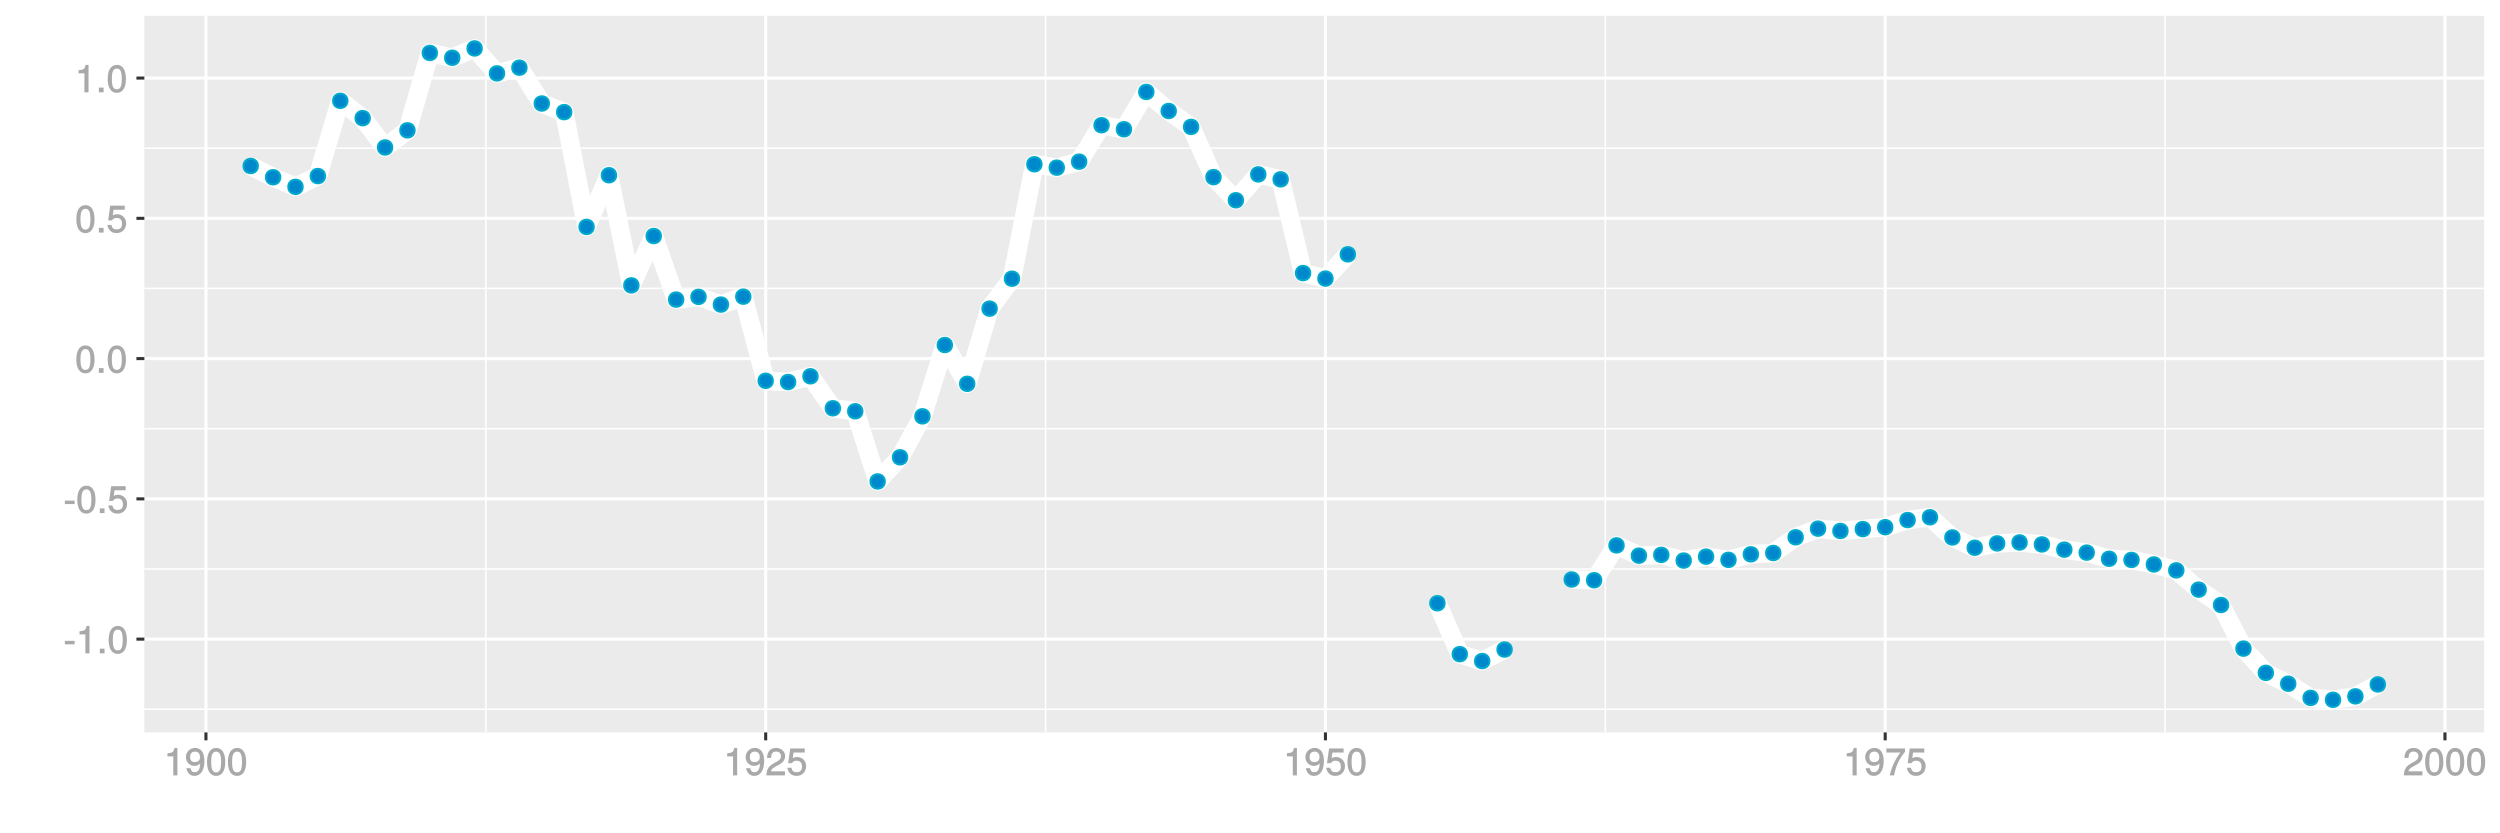 <?xml version="1.0" encoding="UTF-8"?>
<svg xmlns="http://www.w3.org/2000/svg" xmlns:xlink="http://www.w3.org/1999/xlink" width="864pt" height="288pt" viewBox="0 0 864 288" version="1.1">
<defs>
<g>
<symbol overflow="visible" id="glyph0-0">
<path style="stroke:none;" d=""/>
</symbol>
<symbol overflow="visible" id="glyph0-1">
<path style="stroke:none;" d="M 3.828 -3.25 L 3.828 -4.328 L 0.453 -4.328 L 0.453 -3.125 L 3.828 -3.125 Z M 3.828 -3.25 "/>
</symbol>
<symbol overflow="visible" id="glyph0-2">
<path style="stroke:none;" d="M 4.641 -0.125 L 4.641 -9.484 L 3.656 -9.484 C 3.219 -7.938 3.094 -7.875 1.188 -7.625 L 1.188 -6.562 L 3.219 -6.562 L 3.219 0 L 4.641 0 Z M 4.641 -0.125 "/>
</symbol>
<symbol overflow="visible" id="glyph0-3">
<path style="stroke:none;" d="M 2.609 -0.125 L 2.609 -1.625 L 0.984 -1.625 L 0.984 0 L 2.609 0 Z M 2.609 -0.125 "/>
</symbol>
<symbol overflow="visible" id="glyph0-4">
<path style="stroke:none;" d="M 6.719 -4.562 C 6.719 -7.766 5.578 -9.484 3.578 -9.484 C 1.594 -9.484 0.422 -7.734 0.422 -4.641 C 0.422 -1.531 1.594 0.188 3.578 0.188 C 5.531 0.188 6.719 -1.531 6.719 -4.562 Z M 5.281 -4.672 C 5.281 -2.047 4.828 -1.031 3.547 -1.031 C 2.344 -1.031 1.859 -2.109 1.859 -4.625 C 1.859 -7.156 2.344 -8.203 3.578 -8.203 C 4.812 -8.203 5.281 -7.141 5.281 -4.672 Z M 5.281 -4.672 "/>
</symbol>
<symbol overflow="visible" id="glyph0-5">
<path style="stroke:none;" d="M 6.797 -3.188 C 6.797 -5 5.453 -6.344 3.688 -6.344 C 3.047 -6.344 2.422 -6.125 2.172 -5.938 L 2.453 -7.891 L 6.312 -7.891 L 6.312 -9.297 L 1.297 -9.297 L 0.578 -4.203 L 1.844 -4.203 C 2.422 -4.875 2.766 -5.062 3.484 -5.062 C 4.719 -5.062 5.359 -4.391 5.359 -3.031 C 5.359 -1.703 4.734 -1.094 3.484 -1.094 C 2.484 -1.094 2 -1.453 1.688 -2.641 L 0.281 -2.641 C 0.688 -0.656 1.875 0.188 3.516 0.188 C 5.375 0.188 6.797 -1.234 6.797 -3.188 Z M 6.797 -3.188 "/>
</symbol>
<symbol overflow="visible" id="glyph0-6">
<path style="stroke:none;" d="M 6.75 -4.953 C 6.75 -7.844 5.609 -9.484 3.516 -9.484 C 1.75 -9.484 0.344 -8.094 0.344 -6.297 C 0.344 -4.578 1.656 -3.281 3.328 -3.281 C 4.203 -3.281 4.922 -3.641 5.531 -4.359 L 5.297 -4.453 C 5.281 -2.203 4.688 -1.094 3.375 -1.094 C 2.578 -1.094 2.141 -1.453 1.938 -2.484 L 0.516 -2.484 C 0.766 -0.828 1.891 0.188 3.297 0.188 C 5.453 0.188 6.75 -1.766 6.75 -4.953 Z M 5.219 -6.312 C 5.219 -5.188 4.578 -4.578 3.453 -4.578 C 2.359 -4.578 1.797 -5.141 1.797 -6.391 C 1.797 -7.547 2.438 -8.219 3.5 -8.219 C 4.562 -8.219 5.219 -7.516 5.219 -6.312 Z M 5.219 -6.312 "/>
</symbol>
<symbol overflow="visible" id="glyph0-7">
<path style="stroke:none;" d="M 6.766 -6.641 C 6.766 -8.203 5.438 -9.484 3.688 -9.484 C 1.812 -9.484 0.578 -8.391 0.5 -6.016 L 1.906 -6.016 C 2.016 -7.703 2.516 -8.219 3.656 -8.219 C 4.688 -8.219 5.328 -7.609 5.328 -6.609 C 5.328 -5.891 4.938 -5.359 4.125 -4.891 L 2.922 -4.219 C 1 -3.125 0.406 -2.156 0.281 0 L 6.703 0 L 6.703 -1.406 L 1.891 -1.406 C 1.969 -2.016 2.359 -2.406 3.484 -3.062 L 4.781 -3.766 C 6.078 -4.453 6.766 -5.516 6.766 -6.641 Z M 6.766 -6.641 "/>
</symbol>
<symbol overflow="visible" id="glyph0-8">
<path style="stroke:none;" d="M 6.891 -8.188 L 6.891 -9.297 L 0.453 -9.297 L 0.453 -7.891 L 5.297 -7.891 C 3.641 -5.797 2.297 -3.016 1.625 0 L 3.125 0 C 3.656 -3.109 4.906 -5.797 6.891 -8.141 Z M 6.891 -8.188 "/>
</symbol>
</g>
<clipPath id="clip1">
  <path d="M 49.891 5.48 L 859 5.48 L 859 254 L 49.891 254 Z M 49.891 5.48 "/>
</clipPath>
<clipPath id="clip2">
  <path d="M 49.891 244 L 859 244 L 859 246 L 49.891 246 Z M 49.891 244 "/>
</clipPath>
<clipPath id="clip3">
  <path d="M 49.891 196 L 859 196 L 859 197 L 49.891 197 Z M 49.891 196 "/>
</clipPath>
<clipPath id="clip4">
  <path d="M 49.891 147 L 859 147 L 859 149 L 49.891 149 Z M 49.891 147 "/>
</clipPath>
<clipPath id="clip5">
  <path d="M 49.891 99 L 859 99 L 859 100 L 49.891 100 Z M 49.891 99 "/>
</clipPath>
<clipPath id="clip6">
  <path d="M 49.891 50 L 859 50 L 859 52 L 49.891 52 Z M 49.891 50 "/>
</clipPath>
<clipPath id="clip7">
  <path d="M 167 5.48 L 169 5.48 L 169 254 L 167 254 Z M 167 5.48 "/>
</clipPath>
<clipPath id="clip8">
  <path d="M 361 5.48 L 362 5.48 L 362 254 L 361 254 Z M 361 5.48 "/>
</clipPath>
<clipPath id="clip9">
  <path d="M 554 5.48 L 556 5.48 L 556 254 L 554 254 Z M 554 5.48 "/>
</clipPath>
<clipPath id="clip10">
  <path d="M 747 5.48 L 749 5.48 L 749 254 L 747 254 Z M 747 5.48 "/>
</clipPath>
<clipPath id="clip11">
  <path d="M 49.891 220 L 859.52 220 L 859.52 222 L 49.891 222 Z M 49.891 220 "/>
</clipPath>
<clipPath id="clip12">
  <path d="M 49.891 171 L 859.52 171 L 859.52 173 L 49.891 173 Z M 49.891 171 "/>
</clipPath>
<clipPath id="clip13">
  <path d="M 49.891 123 L 859.52 123 L 859.52 125 L 49.891 125 Z M 49.891 123 "/>
</clipPath>
<clipPath id="clip14">
  <path d="M 49.891 74 L 859.52 74 L 859.52 76 L 49.891 76 Z M 49.891 74 "/>
</clipPath>
<clipPath id="clip15">
  <path d="M 49.891 26 L 859.52 26 L 859.52 28 L 49.891 28 Z M 49.891 26 "/>
</clipPath>
<clipPath id="clip16">
  <path d="M 70 5.48 L 72 5.48 L 72 254 L 70 254 Z M 70 5.48 "/>
</clipPath>
<clipPath id="clip17">
  <path d="M 264 5.48 L 266 5.48 L 266 254 L 264 254 Z M 264 5.48 "/>
</clipPath>
<clipPath id="clip18">
  <path d="M 457 5.48 L 459 5.48 L 459 254 L 457 254 Z M 457 5.48 "/>
</clipPath>
<clipPath id="clip19">
  <path d="M 650 5.48 L 653 5.48 L 653 254 L 650 254 Z M 650 5.48 "/>
</clipPath>
<clipPath id="clip20">
  <path d="M 844 5.48 L 846 5.48 L 846 254 L 844 254 Z M 844 5.48 "/>
</clipPath>
</defs>
<g id="surface11986">
<rect x="0" y="0" width="864" height="288" style="fill:rgb(100%,100%,100%);fill-opacity:1;stroke:none;"/>
<rect x="0" y="0" width="864" height="288" style="fill:rgb(100%,100%,100%);fill-opacity:1;stroke:none;"/>
<path style="fill:none;stroke-width:1.067;stroke-linecap:round;stroke-linejoin:round;stroke:rgb(100%,100%,100%);stroke-opacity:1;stroke-miterlimit:10;" d="M 0 288 L 864 288 L 864 0 L 0 0 Z M 0 288 "/>
<g clip-path="url(#clip1)" clip-rule="nonzero">
<path style=" stroke:none;fill-rule:nonzero;fill:rgb(92.157%,92.157%,92.157%);fill-opacity:1;" d="M 49.891 253.109 L 858.52 253.109 L 858.52 5.48 L 49.891 5.48 Z M 49.891 253.109 "/>
</g>
<g clip-path="url(#clip2)" clip-rule="nonzero">
<path style="fill:none;stroke-width:0.533;stroke-linecap:butt;stroke-linejoin:round;stroke:rgb(100%,100%,100%);stroke-opacity:1;stroke-miterlimit:10;" d="M 49.891 245.121 L 858.52 245.121 "/>
</g>
<g clip-path="url(#clip3)" clip-rule="nonzero">
<path style="fill:none;stroke-width:0.533;stroke-linecap:butt;stroke-linejoin:round;stroke:rgb(100%,100%,100%);stroke-opacity:1;stroke-miterlimit:10;" d="M 49.891 196.645 L 858.52 196.645 "/>
</g>
<g clip-path="url(#clip4)" clip-rule="nonzero">
<path style="fill:none;stroke-width:0.533;stroke-linecap:butt;stroke-linejoin:round;stroke:rgb(100%,100%,100%);stroke-opacity:1;stroke-miterlimit:10;" d="M 49.891 148.168 L 858.52 148.168 "/>
</g>
<g clip-path="url(#clip5)" clip-rule="nonzero">
<path style="fill:none;stroke-width:0.533;stroke-linecap:butt;stroke-linejoin:round;stroke:rgb(100%,100%,100%);stroke-opacity:1;stroke-miterlimit:10;" d="M 49.891 99.691 L 858.52 99.691 "/>
</g>
<g clip-path="url(#clip6)" clip-rule="nonzero">
<path style="fill:none;stroke-width:0.533;stroke-linecap:butt;stroke-linejoin:round;stroke:rgb(100%,100%,100%);stroke-opacity:1;stroke-miterlimit:10;" d="M 49.891 51.215 L 858.52 51.215 "/>
</g>
<g clip-path="url(#clip7)" clip-rule="nonzero">
<path style="fill:none;stroke-width:0.533;stroke-linecap:butt;stroke-linejoin:round;stroke:rgb(100%,100%,100%);stroke-opacity:1;stroke-miterlimit:10;" d="M 167.895 253.109 L 167.895 5.48 "/>
</g>
<g clip-path="url(#clip8)" clip-rule="nonzero">
<path style="fill:none;stroke-width:0.533;stroke-linecap:butt;stroke-linejoin:round;stroke:rgb(100%,100%,100%);stroke-opacity:1;stroke-miterlimit:10;" d="M 361.348 253.109 L 361.348 5.48 "/>
</g>
<g clip-path="url(#clip9)" clip-rule="nonzero">
<path style="fill:none;stroke-width:0.533;stroke-linecap:butt;stroke-linejoin:round;stroke:rgb(100%,100%,100%);stroke-opacity:1;stroke-miterlimit:10;" d="M 554.801 253.109 L 554.801 5.48 "/>
</g>
<g clip-path="url(#clip10)" clip-rule="nonzero">
<path style="fill:none;stroke-width:0.533;stroke-linecap:butt;stroke-linejoin:round;stroke:rgb(100%,100%,100%);stroke-opacity:1;stroke-miterlimit:10;" d="M 748.254 253.109 L 748.254 5.48 "/>
</g>
<g clip-path="url(#clip11)" clip-rule="nonzero">
<path style="fill:none;stroke-width:1.067;stroke-linecap:butt;stroke-linejoin:round;stroke:rgb(100%,100%,100%);stroke-opacity:1;stroke-miterlimit:10;" d="M 49.891 220.883 L 858.52 220.883 "/>
</g>
<g clip-path="url(#clip12)" clip-rule="nonzero">
<path style="fill:none;stroke-width:1.067;stroke-linecap:butt;stroke-linejoin:round;stroke:rgb(100%,100%,100%);stroke-opacity:1;stroke-miterlimit:10;" d="M 49.891 172.406 L 858.52 172.406 "/>
</g>
<g clip-path="url(#clip13)" clip-rule="nonzero">
<path style="fill:none;stroke-width:1.067;stroke-linecap:butt;stroke-linejoin:round;stroke:rgb(100%,100%,100%);stroke-opacity:1;stroke-miterlimit:10;" d="M 49.891 123.93 L 858.52 123.93 "/>
</g>
<g clip-path="url(#clip14)" clip-rule="nonzero">
<path style="fill:none;stroke-width:1.067;stroke-linecap:butt;stroke-linejoin:round;stroke:rgb(100%,100%,100%);stroke-opacity:1;stroke-miterlimit:10;" d="M 49.891 75.453 L 858.52 75.453 "/>
</g>
<g clip-path="url(#clip15)" clip-rule="nonzero">
<path style="fill:none;stroke-width:1.067;stroke-linecap:butt;stroke-linejoin:round;stroke:rgb(100%,100%,100%);stroke-opacity:1;stroke-miterlimit:10;" d="M 49.891 26.977 L 858.52 26.977 "/>
</g>
<g clip-path="url(#clip16)" clip-rule="nonzero">
<path style="fill:none;stroke-width:1.067;stroke-linecap:butt;stroke-linejoin:round;stroke:rgb(100%,100%,100%);stroke-opacity:1;stroke-miterlimit:10;" d="M 71.172 253.109 L 71.172 5.48 "/>
</g>
<g clip-path="url(#clip17)" clip-rule="nonzero">
<path style="fill:none;stroke-width:1.067;stroke-linecap:butt;stroke-linejoin:round;stroke:rgb(100%,100%,100%);stroke-opacity:1;stroke-miterlimit:10;" d="M 264.621 253.109 L 264.621 5.48 "/>
</g>
<g clip-path="url(#clip18)" clip-rule="nonzero">
<path style="fill:none;stroke-width:1.067;stroke-linecap:butt;stroke-linejoin:round;stroke:rgb(100%,100%,100%);stroke-opacity:1;stroke-miterlimit:10;" d="M 458.074 253.109 L 458.074 5.48 "/>
</g>
<g clip-path="url(#clip19)" clip-rule="nonzero">
<path style="fill:none;stroke-width:1.067;stroke-linecap:butt;stroke-linejoin:round;stroke:rgb(100%,100%,100%);stroke-opacity:1;stroke-miterlimit:10;" d="M 651.527 253.109 L 651.527 5.48 "/>
</g>
<g clip-path="url(#clip20)" clip-rule="nonzero">
<path style="fill:none;stroke-width:1.067;stroke-linecap:butt;stroke-linejoin:round;stroke:rgb(100%,100%,100%);stroke-opacity:1;stroke-miterlimit:10;" d="M 844.98 253.109 L 844.98 5.48 "/>
</g>
<path style="fill:none;stroke-width:6.402;stroke-linecap:butt;stroke-linejoin:round;stroke:rgb(100%,100%,100%);stroke-opacity:1;stroke-miterlimit:1;" d="M 86.645 57.363 L 94.383 61.254 L 102.121 64.578 L 109.859 60.848 L 117.598 34.84 L 125.336 40.832 L 133.074 50.965 L 140.812 45.047 L 148.551 18.297 L 156.289 19.969 L 164.027 16.734 L 171.766 25.363 L 179.504 23.387 L 187.242 35.773 L 194.98 38.75 L 202.719 78.426 L 210.457 60.559 L 218.195 98.629 L 225.934 81.57 L 233.672 103.543 L 241.406 102.59 L 249.145 105.266 L 256.883 102.523 L 264.621 131.613 L 272.359 132.031 L 280.098 130.047 L 287.836 141.102 L 295.574 142.133 L 303.312 166.391 L 311.051 158.043 L 318.789 143.887 L 326.527 119.23 L 334.266 132.648 L 342.004 106.668 L 349.742 96.328 L 357.48 56.77 L 365.219 57.941 L 372.957 55.871 L 380.695 43.266 L 388.434 44.676 L 396.168 31.773 L 403.906 38.355 L 411.645 43.852 L 419.383 61.223 L 427.121 69.211 L 434.859 60.27 L 442.598 61.973 L 450.336 94.375 L 458.074 96.277 L 465.812 87.895 "/>
<path style="fill:none;stroke-width:6.402;stroke-linecap:butt;stroke-linejoin:round;stroke:rgb(100%,100%,100%);stroke-opacity:1;stroke-miterlimit:1;" d="M 496.766 208.484 L 504.504 226.078 L 512.242 228.465 L 519.98 224.48 "/>
<path style="fill:none;stroke-width:6.402;stroke-linecap:butt;stroke-linejoin:round;stroke:rgb(100%,100%,100%);stroke-opacity:1;stroke-miterlimit:1;" d="M 543.195 200.273 L 550.93 200.527 L 558.668 188.48 L 566.406 192.035 L 574.145 191.77 L 581.883 193.73 L 589.621 192.375 L 597.359 193.48 L 605.098 191.566 L 612.836 191.117 L 620.574 185.684 L 628.312 182.703 L 636.051 183.504 L 643.789 182.855 L 651.527 182.195 L 659.266 179.73 L 667.004 178.766 L 674.742 185.746 L 682.48 189.305 L 690.219 187.797 L 697.957 187.469 L 705.691 188.156 L 713.43 189.961 L 721.168 190.984 L 728.906 193.109 L 736.645 193.512 L 744.383 195.07 L 752.121 197.117 L 759.859 203.785 L 767.598 209.082 L 775.336 224.156 L 783.074 232.539 L 790.812 236.293 L 798.551 241.188 L 806.289 241.855 L 814.027 240.664 L 821.766 236.535 "/>
<path style="fill-rule:nonzero;fill:rgb(0%,53.333%,80%);fill-opacity:1;stroke-width:0.709;stroke-linecap:round;stroke-linejoin:round;stroke:rgb(0%,66.667%,80%);stroke-opacity:1;stroke-miterlimit:10;" d="M 89.133 57.363 C 89.133 60.68 84.156 60.68 84.156 57.363 C 84.156 54.043 89.133 54.043 89.133 57.363 "/>
<path style="fill-rule:nonzero;fill:rgb(0%,53.333%,80%);fill-opacity:1;stroke-width:0.709;stroke-linecap:round;stroke-linejoin:round;stroke:rgb(0%,66.667%,80%);stroke-opacity:1;stroke-miterlimit:10;" d="M 96.871 61.254 C 96.871 64.574 91.895 64.574 91.895 61.254 C 91.895 57.938 96.871 57.938 96.871 61.254 "/>
<path style="fill-rule:nonzero;fill:rgb(0%,53.333%,80%);fill-opacity:1;stroke-width:0.709;stroke-linecap:round;stroke-linejoin:round;stroke:rgb(0%,66.667%,80%);stroke-opacity:1;stroke-miterlimit:10;" d="M 104.609 64.578 C 104.609 67.895 99.633 67.895 99.633 64.578 C 99.633 61.262 104.609 61.262 104.609 64.578 "/>
<path style="fill-rule:nonzero;fill:rgb(0%,53.333%,80%);fill-opacity:1;stroke-width:0.709;stroke-linecap:round;stroke-linejoin:round;stroke:rgb(0%,66.667%,80%);stroke-opacity:1;stroke-miterlimit:10;" d="M 112.348 60.848 C 112.348 64.164 107.371 64.164 107.371 60.848 C 107.371 57.527 112.348 57.527 112.348 60.848 "/>
<path style="fill-rule:nonzero;fill:rgb(0%,53.333%,80%);fill-opacity:1;stroke-width:0.709;stroke-linecap:round;stroke-linejoin:round;stroke:rgb(0%,66.667%,80%);stroke-opacity:1;stroke-miterlimit:10;" d="M 120.086 34.84 C 120.086 38.156 115.109 38.156 115.109 34.84 C 115.109 31.52 120.086 31.52 120.086 34.84 "/>
<path style="fill-rule:nonzero;fill:rgb(0%,53.333%,80%);fill-opacity:1;stroke-width:0.709;stroke-linecap:round;stroke-linejoin:round;stroke:rgb(0%,66.667%,80%);stroke-opacity:1;stroke-miterlimit:10;" d="M 127.824 40.832 C 127.824 44.148 122.848 44.148 122.848 40.832 C 122.848 37.516 127.824 37.516 127.824 40.832 "/>
<path style="fill-rule:nonzero;fill:rgb(0%,53.333%,80%);fill-opacity:1;stroke-width:0.709;stroke-linecap:round;stroke-linejoin:round;stroke:rgb(0%,66.667%,80%);stroke-opacity:1;stroke-miterlimit:10;" d="M 135.562 50.965 C 135.562 54.285 130.586 54.285 130.586 50.965 C 130.586 47.648 135.562 47.648 135.562 50.965 "/>
<path style="fill-rule:nonzero;fill:rgb(0%,53.333%,80%);fill-opacity:1;stroke-width:0.709;stroke-linecap:round;stroke-linejoin:round;stroke:rgb(0%,66.667%,80%);stroke-opacity:1;stroke-miterlimit:10;" d="M 143.301 45.047 C 143.301 48.367 138.324 48.367 138.324 45.047 C 138.324 41.73 143.301 41.73 143.301 45.047 "/>
<path style="fill-rule:nonzero;fill:rgb(0%,53.333%,80%);fill-opacity:1;stroke-width:0.709;stroke-linecap:round;stroke-linejoin:round;stroke:rgb(0%,66.667%,80%);stroke-opacity:1;stroke-miterlimit:10;" d="M 151.039 18.297 C 151.039 21.613 146.062 21.613 146.062 18.297 C 146.062 14.98 151.039 14.98 151.039 18.297 "/>
<path style="fill-rule:nonzero;fill:rgb(0%,53.333%,80%);fill-opacity:1;stroke-width:0.709;stroke-linecap:round;stroke-linejoin:round;stroke:rgb(0%,66.667%,80%);stroke-opacity:1;stroke-miterlimit:10;" d="M 158.777 19.969 C 158.777 23.289 153.801 23.289 153.801 19.969 C 153.801 16.652 158.777 16.652 158.777 19.969 "/>
<path style="fill-rule:nonzero;fill:rgb(0%,53.333%,80%);fill-opacity:1;stroke-width:0.709;stroke-linecap:round;stroke-linejoin:round;stroke:rgb(0%,66.667%,80%);stroke-opacity:1;stroke-miterlimit:10;" d="M 166.516 16.734 C 166.516 20.055 161.539 20.055 161.539 16.734 C 161.539 13.418 166.516 13.418 166.516 16.734 "/>
<path style="fill-rule:nonzero;fill:rgb(0%,53.333%,80%);fill-opacity:1;stroke-width:0.709;stroke-linecap:round;stroke-linejoin:round;stroke:rgb(0%,66.667%,80%);stroke-opacity:1;stroke-miterlimit:10;" d="M 174.254 25.363 C 174.254 28.68 169.277 28.68 169.277 25.363 C 169.277 22.047 174.254 22.047 174.254 25.363 "/>
<path style="fill-rule:nonzero;fill:rgb(0%,53.333%,80%);fill-opacity:1;stroke-width:0.709;stroke-linecap:round;stroke-linejoin:round;stroke:rgb(0%,66.667%,80%);stroke-opacity:1;stroke-miterlimit:10;" d="M 181.992 23.387 C 181.992 26.707 177.016 26.707 177.016 23.387 C 177.016 20.07 181.992 20.07 181.992 23.387 "/>
<path style="fill-rule:nonzero;fill:rgb(0%,53.333%,80%);fill-opacity:1;stroke-width:0.709;stroke-linecap:round;stroke-linejoin:round;stroke:rgb(0%,66.667%,80%);stroke-opacity:1;stroke-miterlimit:10;" d="M 189.73 35.773 C 189.73 39.094 184.754 39.094 184.754 35.773 C 184.754 32.457 189.73 32.457 189.73 35.773 "/>
<path style="fill-rule:nonzero;fill:rgb(0%,53.333%,80%);fill-opacity:1;stroke-width:0.709;stroke-linecap:round;stroke-linejoin:round;stroke:rgb(0%,66.667%,80%);stroke-opacity:1;stroke-miterlimit:10;" d="M 197.469 38.75 C 197.469 42.066 192.492 42.066 192.492 38.75 C 192.492 35.43 197.469 35.43 197.469 38.75 "/>
<path style="fill-rule:nonzero;fill:rgb(0%,53.333%,80%);fill-opacity:1;stroke-width:0.709;stroke-linecap:round;stroke-linejoin:round;stroke:rgb(0%,66.667%,80%);stroke-opacity:1;stroke-miterlimit:10;" d="M 205.207 78.426 C 205.207 81.742 200.23 81.742 200.23 78.426 C 200.23 75.105 205.207 75.105 205.207 78.426 "/>
<path style="fill-rule:nonzero;fill:rgb(0%,53.333%,80%);fill-opacity:1;stroke-width:0.709;stroke-linecap:round;stroke-linejoin:round;stroke:rgb(0%,66.667%,80%);stroke-opacity:1;stroke-miterlimit:10;" d="M 212.945 60.559 C 212.945 63.875 207.969 63.875 207.969 60.559 C 207.969 57.238 212.945 57.238 212.945 60.559 "/>
<path style="fill-rule:nonzero;fill:rgb(0%,53.333%,80%);fill-opacity:1;stroke-width:0.709;stroke-linecap:round;stroke-linejoin:round;stroke:rgb(0%,66.667%,80%);stroke-opacity:1;stroke-miterlimit:10;" d="M 220.684 98.629 C 220.684 101.945 215.707 101.945 215.707 98.629 C 215.707 95.312 220.684 95.312 220.684 98.629 "/>
<path style="fill-rule:nonzero;fill:rgb(0%,53.333%,80%);fill-opacity:1;stroke-width:0.709;stroke-linecap:round;stroke-linejoin:round;stroke:rgb(0%,66.667%,80%);stroke-opacity:1;stroke-miterlimit:10;" d="M 228.422 81.57 C 228.422 84.887 223.445 84.887 223.445 81.57 C 223.445 78.25 228.422 78.25 228.422 81.57 "/>
<path style="fill-rule:nonzero;fill:rgb(0%,53.333%,80%);fill-opacity:1;stroke-width:0.709;stroke-linecap:round;stroke-linejoin:round;stroke:rgb(0%,66.667%,80%);stroke-opacity:1;stroke-miterlimit:10;" d="M 236.16 103.543 C 236.16 106.859 231.184 106.859 231.184 103.543 C 231.184 100.227 236.16 100.227 236.16 103.543 "/>
<path style="fill-rule:nonzero;fill:rgb(0%,53.333%,80%);fill-opacity:1;stroke-width:0.709;stroke-linecap:round;stroke-linejoin:round;stroke:rgb(0%,66.667%,80%);stroke-opacity:1;stroke-miterlimit:10;" d="M 243.895 102.59 C 243.895 105.91 238.918 105.91 238.918 102.59 C 238.918 99.273 243.895 99.273 243.895 102.59 "/>
<path style="fill-rule:nonzero;fill:rgb(0%,53.333%,80%);fill-opacity:1;stroke-width:0.709;stroke-linecap:round;stroke-linejoin:round;stroke:rgb(0%,66.667%,80%);stroke-opacity:1;stroke-miterlimit:10;" d="M 251.633 105.266 C 251.633 108.582 246.656 108.582 246.656 105.266 C 246.656 101.949 251.633 101.949 251.633 105.266 "/>
<path style="fill-rule:nonzero;fill:rgb(0%,53.333%,80%);fill-opacity:1;stroke-width:0.709;stroke-linecap:round;stroke-linejoin:round;stroke:rgb(0%,66.667%,80%);stroke-opacity:1;stroke-miterlimit:10;" d="M 259.371 102.523 C 259.371 105.84 254.395 105.84 254.395 102.523 C 254.395 99.207 259.371 99.207 259.371 102.523 "/>
<path style="fill-rule:nonzero;fill:rgb(0%,53.333%,80%);fill-opacity:1;stroke-width:0.709;stroke-linecap:round;stroke-linejoin:round;stroke:rgb(0%,66.667%,80%);stroke-opacity:1;stroke-miterlimit:10;" d="M 267.109 131.613 C 267.109 134.93 262.133 134.93 262.133 131.613 C 262.133 128.293 267.109 128.293 267.109 131.613 "/>
<path style="fill-rule:nonzero;fill:rgb(0%,53.333%,80%);fill-opacity:1;stroke-width:0.709;stroke-linecap:round;stroke-linejoin:round;stroke:rgb(0%,66.667%,80%);stroke-opacity:1;stroke-miterlimit:10;" d="M 274.848 132.031 C 274.848 135.352 269.871 135.352 269.871 132.031 C 269.871 128.715 274.848 128.715 274.848 132.031 "/>
<path style="fill-rule:nonzero;fill:rgb(0%,53.333%,80%);fill-opacity:1;stroke-width:0.709;stroke-linecap:round;stroke-linejoin:round;stroke:rgb(0%,66.667%,80%);stroke-opacity:1;stroke-miterlimit:10;" d="M 282.586 130.047 C 282.586 133.363 277.609 133.363 277.609 130.047 C 277.609 126.727 282.586 126.727 282.586 130.047 "/>
<path style="fill-rule:nonzero;fill:rgb(0%,53.333%,80%);fill-opacity:1;stroke-width:0.709;stroke-linecap:round;stroke-linejoin:round;stroke:rgb(0%,66.667%,80%);stroke-opacity:1;stroke-miterlimit:10;" d="M 290.324 141.102 C 290.324 144.422 285.348 144.422 285.348 141.102 C 285.348 137.785 290.324 137.785 290.324 141.102 "/>
<path style="fill-rule:nonzero;fill:rgb(0%,53.333%,80%);fill-opacity:1;stroke-width:0.709;stroke-linecap:round;stroke-linejoin:round;stroke:rgb(0%,66.667%,80%);stroke-opacity:1;stroke-miterlimit:10;" d="M 298.062 142.133 C 298.062 145.453 293.086 145.453 293.086 142.133 C 293.086 138.816 298.062 138.816 298.062 142.133 "/>
<path style="fill-rule:nonzero;fill:rgb(0%,53.333%,80%);fill-opacity:1;stroke-width:0.709;stroke-linecap:round;stroke-linejoin:round;stroke:rgb(0%,66.667%,80%);stroke-opacity:1;stroke-miterlimit:10;" d="M 305.801 166.391 C 305.801 169.707 300.824 169.707 300.824 166.391 C 300.824 163.074 305.801 163.074 305.801 166.391 "/>
<path style="fill-rule:nonzero;fill:rgb(0%,53.333%,80%);fill-opacity:1;stroke-width:0.709;stroke-linecap:round;stroke-linejoin:round;stroke:rgb(0%,66.667%,80%);stroke-opacity:1;stroke-miterlimit:10;" d="M 313.539 158.043 C 313.539 161.359 308.562 161.359 308.562 158.043 C 308.562 154.723 313.539 154.723 313.539 158.043 "/>
<path style="fill-rule:nonzero;fill:rgb(0%,53.333%,80%);fill-opacity:1;stroke-width:0.709;stroke-linecap:round;stroke-linejoin:round;stroke:rgb(0%,66.667%,80%);stroke-opacity:1;stroke-miterlimit:10;" d="M 321.277 143.887 C 321.277 147.203 316.301 147.203 316.301 143.887 C 316.301 140.566 321.277 140.566 321.277 143.887 "/>
<path style="fill-rule:nonzero;fill:rgb(0%,53.333%,80%);fill-opacity:1;stroke-width:0.709;stroke-linecap:round;stroke-linejoin:round;stroke:rgb(0%,66.667%,80%);stroke-opacity:1;stroke-miterlimit:10;" d="M 329.016 119.23 C 329.016 122.551 324.039 122.551 324.039 119.23 C 324.039 115.914 329.016 115.914 329.016 119.23 "/>
<path style="fill-rule:nonzero;fill:rgb(0%,53.333%,80%);fill-opacity:1;stroke-width:0.709;stroke-linecap:round;stroke-linejoin:round;stroke:rgb(0%,66.667%,80%);stroke-opacity:1;stroke-miterlimit:10;" d="M 336.754 132.648 C 336.754 135.965 331.777 135.965 331.777 132.648 C 331.777 129.328 336.754 129.328 336.754 132.648 "/>
<path style="fill-rule:nonzero;fill:rgb(0%,53.333%,80%);fill-opacity:1;stroke-width:0.709;stroke-linecap:round;stroke-linejoin:round;stroke:rgb(0%,66.667%,80%);stroke-opacity:1;stroke-miterlimit:10;" d="M 344.492 106.668 C 344.492 109.984 339.516 109.984 339.516 106.668 C 339.516 103.348 344.492 103.348 344.492 106.668 "/>
<path style="fill-rule:nonzero;fill:rgb(0%,53.333%,80%);fill-opacity:1;stroke-width:0.709;stroke-linecap:round;stroke-linejoin:round;stroke:rgb(0%,66.667%,80%);stroke-opacity:1;stroke-miterlimit:10;" d="M 352.23 96.328 C 352.23 99.645 347.254 99.645 347.254 96.328 C 347.254 93.012 352.23 93.012 352.23 96.328 "/>
<path style="fill-rule:nonzero;fill:rgb(0%,53.333%,80%);fill-opacity:1;stroke-width:0.709;stroke-linecap:round;stroke-linejoin:round;stroke:rgb(0%,66.667%,80%);stroke-opacity:1;stroke-miterlimit:10;" d="M 359.969 56.77 C 359.969 60.09 354.992 60.09 354.992 56.77 C 354.992 53.453 359.969 53.453 359.969 56.77 "/>
<path style="fill-rule:nonzero;fill:rgb(0%,53.333%,80%);fill-opacity:1;stroke-width:0.709;stroke-linecap:round;stroke-linejoin:round;stroke:rgb(0%,66.667%,80%);stroke-opacity:1;stroke-miterlimit:10;" d="M 367.707 57.941 C 367.707 61.262 362.73 61.262 362.73 57.941 C 362.73 54.625 367.707 54.625 367.707 57.941 "/>
<path style="fill-rule:nonzero;fill:rgb(0%,53.333%,80%);fill-opacity:1;stroke-width:0.709;stroke-linecap:round;stroke-linejoin:round;stroke:rgb(0%,66.667%,80%);stroke-opacity:1;stroke-miterlimit:10;" d="M 375.445 55.871 C 375.445 59.191 370.469 59.191 370.469 55.871 C 370.469 52.555 375.445 52.555 375.445 55.871 "/>
<path style="fill-rule:nonzero;fill:rgb(0%,53.333%,80%);fill-opacity:1;stroke-width:0.709;stroke-linecap:round;stroke-linejoin:round;stroke:rgb(0%,66.667%,80%);stroke-opacity:1;stroke-miterlimit:10;" d="M 383.184 43.266 C 383.184 46.582 378.207 46.582 378.207 43.266 C 378.207 39.945 383.184 39.945 383.184 43.266 "/>
<path style="fill-rule:nonzero;fill:rgb(0%,53.333%,80%);fill-opacity:1;stroke-width:0.709;stroke-linecap:round;stroke-linejoin:round;stroke:rgb(0%,66.667%,80%);stroke-opacity:1;stroke-miterlimit:10;" d="M 390.922 44.676 C 390.922 47.992 385.945 47.992 385.945 44.676 C 385.945 41.359 390.922 41.359 390.922 44.676 "/>
<path style="fill-rule:nonzero;fill:rgb(0%,53.333%,80%);fill-opacity:1;stroke-width:0.709;stroke-linecap:round;stroke-linejoin:round;stroke:rgb(0%,66.667%,80%);stroke-opacity:1;stroke-miterlimit:10;" d="M 398.656 31.773 C 398.656 35.09 393.68 35.09 393.68 31.773 C 393.68 28.457 398.656 28.457 398.656 31.773 "/>
<path style="fill-rule:nonzero;fill:rgb(0%,53.333%,80%);fill-opacity:1;stroke-width:0.709;stroke-linecap:round;stroke-linejoin:round;stroke:rgb(0%,66.667%,80%);stroke-opacity:1;stroke-miterlimit:10;" d="M 406.395 38.355 C 406.395 41.676 401.418 41.676 401.418 38.355 C 401.418 35.039 406.395 35.039 406.395 38.355 "/>
<path style="fill-rule:nonzero;fill:rgb(0%,53.333%,80%);fill-opacity:1;stroke-width:0.709;stroke-linecap:round;stroke-linejoin:round;stroke:rgb(0%,66.667%,80%);stroke-opacity:1;stroke-miterlimit:10;" d="M 414.133 43.852 C 414.133 47.168 409.156 47.168 409.156 43.852 C 409.156 40.535 414.133 40.535 414.133 43.852 "/>
<path style="fill-rule:nonzero;fill:rgb(0%,53.333%,80%);fill-opacity:1;stroke-width:0.709;stroke-linecap:round;stroke-linejoin:round;stroke:rgb(0%,66.667%,80%);stroke-opacity:1;stroke-miterlimit:10;" d="M 421.871 61.223 C 421.871 64.539 416.895 64.539 416.895 61.223 C 416.895 57.902 421.871 57.902 421.871 61.223 "/>
<path style="fill-rule:nonzero;fill:rgb(0%,53.333%,80%);fill-opacity:1;stroke-width:0.709;stroke-linecap:round;stroke-linejoin:round;stroke:rgb(0%,66.667%,80%);stroke-opacity:1;stroke-miterlimit:10;" d="M 429.609 69.211 C 429.609 72.527 424.633 72.527 424.633 69.211 C 424.633 65.895 429.609 65.895 429.609 69.211 "/>
<path style="fill-rule:nonzero;fill:rgb(0%,53.333%,80%);fill-opacity:1;stroke-width:0.709;stroke-linecap:round;stroke-linejoin:round;stroke:rgb(0%,66.667%,80%);stroke-opacity:1;stroke-miterlimit:10;" d="M 437.348 60.27 C 437.348 63.586 432.371 63.586 432.371 60.27 C 432.371 56.949 437.348 56.949 437.348 60.27 "/>
<path style="fill-rule:nonzero;fill:rgb(0%,53.333%,80%);fill-opacity:1;stroke-width:0.709;stroke-linecap:round;stroke-linejoin:round;stroke:rgb(0%,66.667%,80%);stroke-opacity:1;stroke-miterlimit:10;" d="M 445.086 61.973 C 445.086 65.289 440.109 65.289 440.109 61.973 C 440.109 58.656 445.086 58.656 445.086 61.973 "/>
<path style="fill-rule:nonzero;fill:rgb(0%,53.333%,80%);fill-opacity:1;stroke-width:0.709;stroke-linecap:round;stroke-linejoin:round;stroke:rgb(0%,66.667%,80%);stroke-opacity:1;stroke-miterlimit:10;" d="M 452.824 94.375 C 452.824 97.695 447.848 97.695 447.848 94.375 C 447.848 91.059 452.824 91.059 452.824 94.375 "/>
<path style="fill-rule:nonzero;fill:rgb(0%,53.333%,80%);fill-opacity:1;stroke-width:0.709;stroke-linecap:round;stroke-linejoin:round;stroke:rgb(0%,66.667%,80%);stroke-opacity:1;stroke-miterlimit:10;" d="M 460.562 96.277 C 460.562 99.598 455.586 99.598 455.586 96.277 C 455.586 92.961 460.562 92.961 460.562 96.277 "/>
<path style="fill-rule:nonzero;fill:rgb(0%,53.333%,80%);fill-opacity:1;stroke-width:0.709;stroke-linecap:round;stroke-linejoin:round;stroke:rgb(0%,66.667%,80%);stroke-opacity:1;stroke-miterlimit:10;" d="M 468.301 87.895 C 468.301 91.215 463.324 91.215 463.324 87.895 C 463.324 84.578 468.301 84.578 468.301 87.895 "/>
<path style="fill-rule:nonzero;fill:rgb(0%,53.333%,80%);fill-opacity:1;stroke-width:0.709;stroke-linecap:round;stroke-linejoin:round;stroke:rgb(0%,66.667%,80%);stroke-opacity:1;stroke-miterlimit:10;" d="M 499.254 208.484 C 499.254 211.801 494.277 211.801 494.277 208.484 C 494.277 205.164 499.254 205.164 499.254 208.484 "/>
<path style="fill-rule:nonzero;fill:rgb(0%,53.333%,80%);fill-opacity:1;stroke-width:0.709;stroke-linecap:round;stroke-linejoin:round;stroke:rgb(0%,66.667%,80%);stroke-opacity:1;stroke-miterlimit:10;" d="M 506.992 226.078 C 506.992 229.395 502.016 229.395 502.016 226.078 C 502.016 222.762 506.992 222.762 506.992 226.078 "/>
<path style="fill-rule:nonzero;fill:rgb(0%,53.333%,80%);fill-opacity:1;stroke-width:0.709;stroke-linecap:round;stroke-linejoin:round;stroke:rgb(0%,66.667%,80%);stroke-opacity:1;stroke-miterlimit:10;" d="M 514.73 228.465 C 514.73 231.781 509.754 231.781 509.754 228.465 C 509.754 225.145 514.73 225.145 514.73 228.465 "/>
<path style="fill-rule:nonzero;fill:rgb(0%,53.333%,80%);fill-opacity:1;stroke-width:0.709;stroke-linecap:round;stroke-linejoin:round;stroke:rgb(0%,66.667%,80%);stroke-opacity:1;stroke-miterlimit:10;" d="M 522.469 224.48 C 522.469 227.797 517.492 227.797 517.492 224.48 C 517.492 221.16 522.469 221.16 522.469 224.48 "/>
<path style="fill-rule:nonzero;fill:rgb(0%,53.333%,80%);fill-opacity:1;stroke-width:0.709;stroke-linecap:round;stroke-linejoin:round;stroke:rgb(0%,66.667%,80%);stroke-opacity:1;stroke-miterlimit:10;" d="M 545.684 200.273 C 545.684 203.59 540.707 203.59 540.707 200.273 C 540.707 196.957 545.684 196.957 545.684 200.273 "/>
<path style="fill-rule:nonzero;fill:rgb(0%,53.333%,80%);fill-opacity:1;stroke-width:0.709;stroke-linecap:round;stroke-linejoin:round;stroke:rgb(0%,66.667%,80%);stroke-opacity:1;stroke-miterlimit:10;" d="M 553.418 200.527 C 553.418 203.848 548.441 203.848 548.441 200.527 C 548.441 197.211 553.418 197.211 553.418 200.527 "/>
<path style="fill-rule:nonzero;fill:rgb(0%,53.333%,80%);fill-opacity:1;stroke-width:0.709;stroke-linecap:round;stroke-linejoin:round;stroke:rgb(0%,66.667%,80%);stroke-opacity:1;stroke-miterlimit:10;" d="M 561.156 188.48 C 561.156 191.801 556.18 191.801 556.18 188.48 C 556.18 185.164 561.156 185.164 561.156 188.48 "/>
<path style="fill-rule:nonzero;fill:rgb(0%,53.333%,80%);fill-opacity:1;stroke-width:0.709;stroke-linecap:round;stroke-linejoin:round;stroke:rgb(0%,66.667%,80%);stroke-opacity:1;stroke-miterlimit:10;" d="M 568.895 192.035 C 568.895 195.355 563.918 195.355 563.918 192.035 C 563.918 188.719 568.895 188.719 568.895 192.035 "/>
<path style="fill-rule:nonzero;fill:rgb(0%,53.333%,80%);fill-opacity:1;stroke-width:0.709;stroke-linecap:round;stroke-linejoin:round;stroke:rgb(0%,66.667%,80%);stroke-opacity:1;stroke-miterlimit:10;" d="M 576.633 191.77 C 576.633 195.086 571.656 195.086 571.656 191.77 C 571.656 188.449 576.633 188.449 576.633 191.77 "/>
<path style="fill-rule:nonzero;fill:rgb(0%,53.333%,80%);fill-opacity:1;stroke-width:0.709;stroke-linecap:round;stroke-linejoin:round;stroke:rgb(0%,66.667%,80%);stroke-opacity:1;stroke-miterlimit:10;" d="M 584.371 193.73 C 584.371 197.047 579.395 197.047 579.395 193.73 C 579.395 190.414 584.371 190.414 584.371 193.73 "/>
<path style="fill-rule:nonzero;fill:rgb(0%,53.333%,80%);fill-opacity:1;stroke-width:0.709;stroke-linecap:round;stroke-linejoin:round;stroke:rgb(0%,66.667%,80%);stroke-opacity:1;stroke-miterlimit:10;" d="M 592.109 192.375 C 592.109 195.695 587.133 195.695 587.133 192.375 C 587.133 189.059 592.109 189.059 592.109 192.375 "/>
<path style="fill-rule:nonzero;fill:rgb(0%,53.333%,80%);fill-opacity:1;stroke-width:0.709;stroke-linecap:round;stroke-linejoin:round;stroke:rgb(0%,66.667%,80%);stroke-opacity:1;stroke-miterlimit:10;" d="M 599.848 193.48 C 599.848 196.801 594.871 196.801 594.871 193.48 C 594.871 190.164 599.848 190.164 599.848 193.48 "/>
<path style="fill-rule:nonzero;fill:rgb(0%,53.333%,80%);fill-opacity:1;stroke-width:0.709;stroke-linecap:round;stroke-linejoin:round;stroke:rgb(0%,66.667%,80%);stroke-opacity:1;stroke-miterlimit:10;" d="M 607.586 191.566 C 607.586 194.883 602.609 194.883 602.609 191.566 C 602.609 188.246 607.586 188.246 607.586 191.566 "/>
<path style="fill-rule:nonzero;fill:rgb(0%,53.333%,80%);fill-opacity:1;stroke-width:0.709;stroke-linecap:round;stroke-linejoin:round;stroke:rgb(0%,66.667%,80%);stroke-opacity:1;stroke-miterlimit:10;" d="M 615.324 191.117 C 615.324 194.434 610.348 194.434 610.348 191.117 C 610.348 187.797 615.324 187.797 615.324 191.117 "/>
<path style="fill-rule:nonzero;fill:rgb(0%,53.333%,80%);fill-opacity:1;stroke-width:0.709;stroke-linecap:round;stroke-linejoin:round;stroke:rgb(0%,66.667%,80%);stroke-opacity:1;stroke-miterlimit:10;" d="M 623.062 185.684 C 623.062 189 618.086 189 618.086 185.684 C 618.086 182.367 623.062 182.367 623.062 185.684 "/>
<path style="fill-rule:nonzero;fill:rgb(0%,53.333%,80%);fill-opacity:1;stroke-width:0.709;stroke-linecap:round;stroke-linejoin:round;stroke:rgb(0%,66.667%,80%);stroke-opacity:1;stroke-miterlimit:10;" d="M 630.801 182.703 C 630.801 186.02 625.824 186.02 625.824 182.703 C 625.824 179.383 630.801 179.383 630.801 182.703 "/>
<path style="fill-rule:nonzero;fill:rgb(0%,53.333%,80%);fill-opacity:1;stroke-width:0.709;stroke-linecap:round;stroke-linejoin:round;stroke:rgb(0%,66.667%,80%);stroke-opacity:1;stroke-miterlimit:10;" d="M 638.539 183.504 C 638.539 186.824 633.562 186.824 633.562 183.504 C 633.562 180.188 638.539 180.188 638.539 183.504 "/>
<path style="fill-rule:nonzero;fill:rgb(0%,53.333%,80%);fill-opacity:1;stroke-width:0.709;stroke-linecap:round;stroke-linejoin:round;stroke:rgb(0%,66.667%,80%);stroke-opacity:1;stroke-miterlimit:10;" d="M 646.277 182.855 C 646.277 186.176 641.301 186.176 641.301 182.855 C 641.301 179.539 646.277 179.539 646.277 182.855 "/>
<path style="fill-rule:nonzero;fill:rgb(0%,53.333%,80%);fill-opacity:1;stroke-width:0.709;stroke-linecap:round;stroke-linejoin:round;stroke:rgb(0%,66.667%,80%);stroke-opacity:1;stroke-miterlimit:10;" d="M 654.016 182.195 C 654.016 185.512 649.039 185.512 649.039 182.195 C 649.039 178.879 654.016 178.879 654.016 182.195 "/>
<path style="fill-rule:nonzero;fill:rgb(0%,53.333%,80%);fill-opacity:1;stroke-width:0.709;stroke-linecap:round;stroke-linejoin:round;stroke:rgb(0%,66.667%,80%);stroke-opacity:1;stroke-miterlimit:10;" d="M 661.754 179.73 C 661.754 183.047 656.777 183.047 656.777 179.73 C 656.777 176.41 661.754 176.41 661.754 179.73 "/>
<path style="fill-rule:nonzero;fill:rgb(0%,53.333%,80%);fill-opacity:1;stroke-width:0.709;stroke-linecap:round;stroke-linejoin:round;stroke:rgb(0%,66.667%,80%);stroke-opacity:1;stroke-miterlimit:10;" d="M 669.492 178.766 C 669.492 182.082 664.516 182.082 664.516 178.766 C 664.516 175.445 669.492 175.445 669.492 178.766 "/>
<path style="fill-rule:nonzero;fill:rgb(0%,53.333%,80%);fill-opacity:1;stroke-width:0.709;stroke-linecap:round;stroke-linejoin:round;stroke:rgb(0%,66.667%,80%);stroke-opacity:1;stroke-miterlimit:10;" d="M 677.23 185.746 C 677.23 189.062 672.254 189.062 672.254 185.746 C 672.254 182.43 677.23 182.43 677.23 185.746 "/>
<path style="fill-rule:nonzero;fill:rgb(0%,53.333%,80%);fill-opacity:1;stroke-width:0.709;stroke-linecap:round;stroke-linejoin:round;stroke:rgb(0%,66.667%,80%);stroke-opacity:1;stroke-miterlimit:10;" d="M 684.969 189.305 C 684.969 192.625 679.992 192.625 679.992 189.305 C 679.992 185.988 684.969 185.988 684.969 189.305 "/>
<path style="fill-rule:nonzero;fill:rgb(0%,53.333%,80%);fill-opacity:1;stroke-width:0.709;stroke-linecap:round;stroke-linejoin:round;stroke:rgb(0%,66.667%,80%);stroke-opacity:1;stroke-miterlimit:10;" d="M 692.707 187.797 C 692.707 191.113 687.73 191.113 687.73 187.797 C 687.73 184.48 692.707 184.48 692.707 187.797 "/>
<path style="fill-rule:nonzero;fill:rgb(0%,53.333%,80%);fill-opacity:1;stroke-width:0.709;stroke-linecap:round;stroke-linejoin:round;stroke:rgb(0%,66.667%,80%);stroke-opacity:1;stroke-miterlimit:10;" d="M 700.445 187.469 C 700.445 190.789 695.469 190.789 695.469 187.469 C 695.469 184.152 700.445 184.152 700.445 187.469 "/>
<path style="fill-rule:nonzero;fill:rgb(0%,53.333%,80%);fill-opacity:1;stroke-width:0.709;stroke-linecap:round;stroke-linejoin:round;stroke:rgb(0%,66.667%,80%);stroke-opacity:1;stroke-miterlimit:10;" d="M 708.18 188.156 C 708.18 191.473 703.203 191.473 703.203 188.156 C 703.203 184.84 708.18 184.84 708.18 188.156 "/>
<path style="fill-rule:nonzero;fill:rgb(0%,53.333%,80%);fill-opacity:1;stroke-width:0.709;stroke-linecap:round;stroke-linejoin:round;stroke:rgb(0%,66.667%,80%);stroke-opacity:1;stroke-miterlimit:10;" d="M 715.918 189.961 C 715.918 193.281 710.941 193.281 710.941 189.961 C 710.941 186.645 715.918 186.645 715.918 189.961 "/>
<path style="fill-rule:nonzero;fill:rgb(0%,53.333%,80%);fill-opacity:1;stroke-width:0.709;stroke-linecap:round;stroke-linejoin:round;stroke:rgb(0%,66.667%,80%);stroke-opacity:1;stroke-miterlimit:10;" d="M 723.656 190.984 C 723.656 194.301 718.68 194.301 718.68 190.984 C 718.68 187.664 723.656 187.664 723.656 190.984 "/>
<path style="fill-rule:nonzero;fill:rgb(0%,53.333%,80%);fill-opacity:1;stroke-width:0.709;stroke-linecap:round;stroke-linejoin:round;stroke:rgb(0%,66.667%,80%);stroke-opacity:1;stroke-miterlimit:10;" d="M 731.395 193.109 C 731.395 196.426 726.418 196.426 726.418 193.109 C 726.418 189.793 731.395 189.793 731.395 193.109 "/>
<path style="fill-rule:nonzero;fill:rgb(0%,53.333%,80%);fill-opacity:1;stroke-width:0.709;stroke-linecap:round;stroke-linejoin:round;stroke:rgb(0%,66.667%,80%);stroke-opacity:1;stroke-miterlimit:10;" d="M 739.133 193.512 C 739.133 196.828 734.156 196.828 734.156 193.512 C 734.156 190.191 739.133 190.191 739.133 193.512 "/>
<path style="fill-rule:nonzero;fill:rgb(0%,53.333%,80%);fill-opacity:1;stroke-width:0.709;stroke-linecap:round;stroke-linejoin:round;stroke:rgb(0%,66.667%,80%);stroke-opacity:1;stroke-miterlimit:10;" d="M 746.871 195.07 C 746.871 198.391 741.895 198.391 741.895 195.07 C 741.895 191.754 746.871 191.754 746.871 195.07 "/>
<path style="fill-rule:nonzero;fill:rgb(0%,53.333%,80%);fill-opacity:1;stroke-width:0.709;stroke-linecap:round;stroke-linejoin:round;stroke:rgb(0%,66.667%,80%);stroke-opacity:1;stroke-miterlimit:10;" d="M 754.609 197.117 C 754.609 200.434 749.633 200.434 749.633 197.117 C 749.633 193.797 754.609 193.797 754.609 197.117 "/>
<path style="fill-rule:nonzero;fill:rgb(0%,53.333%,80%);fill-opacity:1;stroke-width:0.709;stroke-linecap:round;stroke-linejoin:round;stroke:rgb(0%,66.667%,80%);stroke-opacity:1;stroke-miterlimit:10;" d="M 762.348 203.785 C 762.348 207.102 757.371 207.102 757.371 203.785 C 757.371 200.465 762.348 200.465 762.348 203.785 "/>
<path style="fill-rule:nonzero;fill:rgb(0%,53.333%,80%);fill-opacity:1;stroke-width:0.709;stroke-linecap:round;stroke-linejoin:round;stroke:rgb(0%,66.667%,80%);stroke-opacity:1;stroke-miterlimit:10;" d="M 770.086 209.082 C 770.086 212.402 765.109 212.402 765.109 209.082 C 765.109 205.766 770.086 205.766 770.086 209.082 "/>
<path style="fill-rule:nonzero;fill:rgb(0%,53.333%,80%);fill-opacity:1;stroke-width:0.709;stroke-linecap:round;stroke-linejoin:round;stroke:rgb(0%,66.667%,80%);stroke-opacity:1;stroke-miterlimit:10;" d="M 777.824 224.156 C 777.824 227.477 772.848 227.477 772.848 224.156 C 772.848 220.84 777.824 220.84 777.824 224.156 "/>
<path style="fill-rule:nonzero;fill:rgb(0%,53.333%,80%);fill-opacity:1;stroke-width:0.709;stroke-linecap:round;stroke-linejoin:round;stroke:rgb(0%,66.667%,80%);stroke-opacity:1;stroke-miterlimit:10;" d="M 785.562 232.539 C 785.562 235.855 780.586 235.855 780.586 232.539 C 780.586 229.223 785.562 229.223 785.562 232.539 "/>
<path style="fill-rule:nonzero;fill:rgb(0%,53.333%,80%);fill-opacity:1;stroke-width:0.709;stroke-linecap:round;stroke-linejoin:round;stroke:rgb(0%,66.667%,80%);stroke-opacity:1;stroke-miterlimit:10;" d="M 793.301 236.293 C 793.301 239.609 788.324 239.609 788.324 236.293 C 788.324 232.973 793.301 232.973 793.301 236.293 "/>
<path style="fill-rule:nonzero;fill:rgb(0%,53.333%,80%);fill-opacity:1;stroke-width:0.709;stroke-linecap:round;stroke-linejoin:round;stroke:rgb(0%,66.667%,80%);stroke-opacity:1;stroke-miterlimit:10;" d="M 801.039 241.188 C 801.039 244.504 796.062 244.504 796.062 241.188 C 796.062 237.867 801.039 237.867 801.039 241.188 "/>
<path style="fill-rule:nonzero;fill:rgb(0%,53.333%,80%);fill-opacity:1;stroke-width:0.709;stroke-linecap:round;stroke-linejoin:round;stroke:rgb(0%,66.667%,80%);stroke-opacity:1;stroke-miterlimit:10;" d="M 808.777 241.855 C 808.777 245.172 803.801 245.172 803.801 241.855 C 803.801 238.535 808.777 238.535 808.777 241.855 "/>
<path style="fill-rule:nonzero;fill:rgb(0%,53.333%,80%);fill-opacity:1;stroke-width:0.709;stroke-linecap:round;stroke-linejoin:round;stroke:rgb(0%,66.667%,80%);stroke-opacity:1;stroke-miterlimit:10;" d="M 816.516 240.664 C 816.516 243.98 811.539 243.98 811.539 240.664 C 811.539 237.348 816.516 237.348 816.516 240.664 "/>
<path style="fill-rule:nonzero;fill:rgb(0%,53.333%,80%);fill-opacity:1;stroke-width:0.709;stroke-linecap:round;stroke-linejoin:round;stroke:rgb(0%,66.667%,80%);stroke-opacity:1;stroke-miterlimit:10;" d="M 824.254 236.535 C 824.254 239.855 819.277 239.855 819.277 236.535 C 819.277 233.219 824.254 233.219 824.254 236.535 "/>
<g style="fill:rgb(66.275%,66.275%,66.275%);fill-opacity:1;">
  <use xlink:href="#glyph0-1" x="21.957" y="225.807"/>
  <use xlink:href="#glyph0-2" x="26.286" y="225.807"/>
  <use xlink:href="#glyph0-3" x="33.514" y="225.807"/>
  <use xlink:href="#glyph0-4" x="37.128" y="225.807"/>
</g>
<g style="fill:rgb(66.275%,66.275%,66.275%);fill-opacity:1;">
  <use xlink:href="#glyph0-1" x="21.957" y="177.33"/>
  <use xlink:href="#glyph0-4" x="26.286" y="177.33"/>
  <use xlink:href="#glyph0-3" x="33.514" y="177.33"/>
  <use xlink:href="#glyph0-5" x="37.128" y="177.33"/>
</g>
<g style="fill:rgb(66.275%,66.275%,66.275%);fill-opacity:1;">
  <use xlink:href="#glyph0-4" x="25.957" y="128.854"/>
  <use xlink:href="#glyph0-3" x="33.185" y="128.854"/>
  <use xlink:href="#glyph0-4" x="36.799" y="128.854"/>
</g>
<g style="fill:rgb(66.275%,66.275%,66.275%);fill-opacity:1;">
  <use xlink:href="#glyph0-4" x="25.957" y="80.377"/>
  <use xlink:href="#glyph0-3" x="33.185" y="80.377"/>
  <use xlink:href="#glyph0-5" x="36.799" y="80.377"/>
</g>
<g style="fill:rgb(66.275%,66.275%,66.275%);fill-opacity:1;">
  <use xlink:href="#glyph0-2" x="25.957" y="31.9"/>
  <use xlink:href="#glyph0-3" x="33.185" y="31.9"/>
  <use xlink:href="#glyph0-4" x="36.799" y="31.9"/>
</g>
<path style="fill:none;stroke-width:1.067;stroke-linecap:butt;stroke-linejoin:round;stroke:rgb(20%,20%,20%);stroke-opacity:1;stroke-miterlimit:10;" d="M 47.152 220.883 L 49.891 220.883 "/>
<path style="fill:none;stroke-width:1.067;stroke-linecap:butt;stroke-linejoin:round;stroke:rgb(20%,20%,20%);stroke-opacity:1;stroke-miterlimit:10;" d="M 47.152 172.406 L 49.891 172.406 "/>
<path style="fill:none;stroke-width:1.067;stroke-linecap:butt;stroke-linejoin:round;stroke:rgb(20%,20%,20%);stroke-opacity:1;stroke-miterlimit:10;" d="M 47.152 123.93 L 49.891 123.93 "/>
<path style="fill:none;stroke-width:1.067;stroke-linecap:butt;stroke-linejoin:round;stroke:rgb(20%,20%,20%);stroke-opacity:1;stroke-miterlimit:10;" d="M 47.152 75.453 L 49.891 75.453 "/>
<path style="fill:none;stroke-width:1.067;stroke-linecap:butt;stroke-linejoin:round;stroke:rgb(20%,20%,20%);stroke-opacity:1;stroke-miterlimit:10;" d="M 47.152 26.977 L 49.891 26.977 "/>
<path style="fill:none;stroke-width:1.067;stroke-linecap:butt;stroke-linejoin:round;stroke:rgb(20%,20%,20%);stroke-opacity:1;stroke-miterlimit:10;" d="M 71.172 255.848 L 71.172 253.109 "/>
<path style="fill:none;stroke-width:1.067;stroke-linecap:butt;stroke-linejoin:round;stroke:rgb(20%,20%,20%);stroke-opacity:1;stroke-miterlimit:10;" d="M 264.621 255.848 L 264.621 253.109 "/>
<path style="fill:none;stroke-width:1.067;stroke-linecap:butt;stroke-linejoin:round;stroke:rgb(20%,20%,20%);stroke-opacity:1;stroke-miterlimit:10;" d="M 458.074 255.848 L 458.074 253.109 "/>
<path style="fill:none;stroke-width:1.067;stroke-linecap:butt;stroke-linejoin:round;stroke:rgb(20%,20%,20%);stroke-opacity:1;stroke-miterlimit:10;" d="M 651.527 255.848 L 651.527 253.109 "/>
<path style="fill:none;stroke-width:1.067;stroke-linecap:butt;stroke-linejoin:round;stroke:rgb(20%,20%,20%);stroke-opacity:1;stroke-miterlimit:10;" d="M 844.98 255.848 L 844.98 253.109 "/>
<g style="fill:rgb(66.275%,66.275%,66.275%);fill-opacity:1;">
  <use xlink:href="#glyph0-2" x="56.672" y="267.967"/>
  <use xlink:href="#glyph0-6" x="63.899" y="267.967"/>
  <use xlink:href="#glyph0-4" x="71.127" y="267.967"/>
  <use xlink:href="#glyph0-4" x="78.354" y="267.967"/>
</g>
<g style="fill:rgb(66.275%,66.275%,66.275%);fill-opacity:1;">
  <use xlink:href="#glyph0-2" x="250.121" y="267.967"/>
  <use xlink:href="#glyph0-6" x="257.349" y="267.967"/>
  <use xlink:href="#glyph0-7" x="264.576" y="267.967"/>
  <use xlink:href="#glyph0-5" x="271.804" y="267.967"/>
</g>
<g style="fill:rgb(66.275%,66.275%,66.275%);fill-opacity:1;">
  <use xlink:href="#glyph0-2" x="443.574" y="267.967"/>
  <use xlink:href="#glyph0-6" x="450.802" y="267.967"/>
  <use xlink:href="#glyph0-5" x="458.029" y="267.967"/>
  <use xlink:href="#glyph0-4" x="465.257" y="267.967"/>
</g>
<g style="fill:rgb(66.275%,66.275%,66.275%);fill-opacity:1;">
  <use xlink:href="#glyph0-2" x="637.027" y="267.967"/>
  <use xlink:href="#glyph0-6" x="644.255" y="267.967"/>
  <use xlink:href="#glyph0-8" x="651.482" y="267.967"/>
  <use xlink:href="#glyph0-5" x="658.71" y="267.967"/>
</g>
<g style="fill:rgb(66.275%,66.275%,66.275%);fill-opacity:1;">
  <use xlink:href="#glyph0-7" x="830.48" y="267.967"/>
  <use xlink:href="#glyph0-4" x="837.708" y="267.967"/>
  <use xlink:href="#glyph0-4" x="844.936" y="267.967"/>
  <use xlink:href="#glyph0-4" x="852.163" y="267.967"/>
</g>
</g>
</svg>
